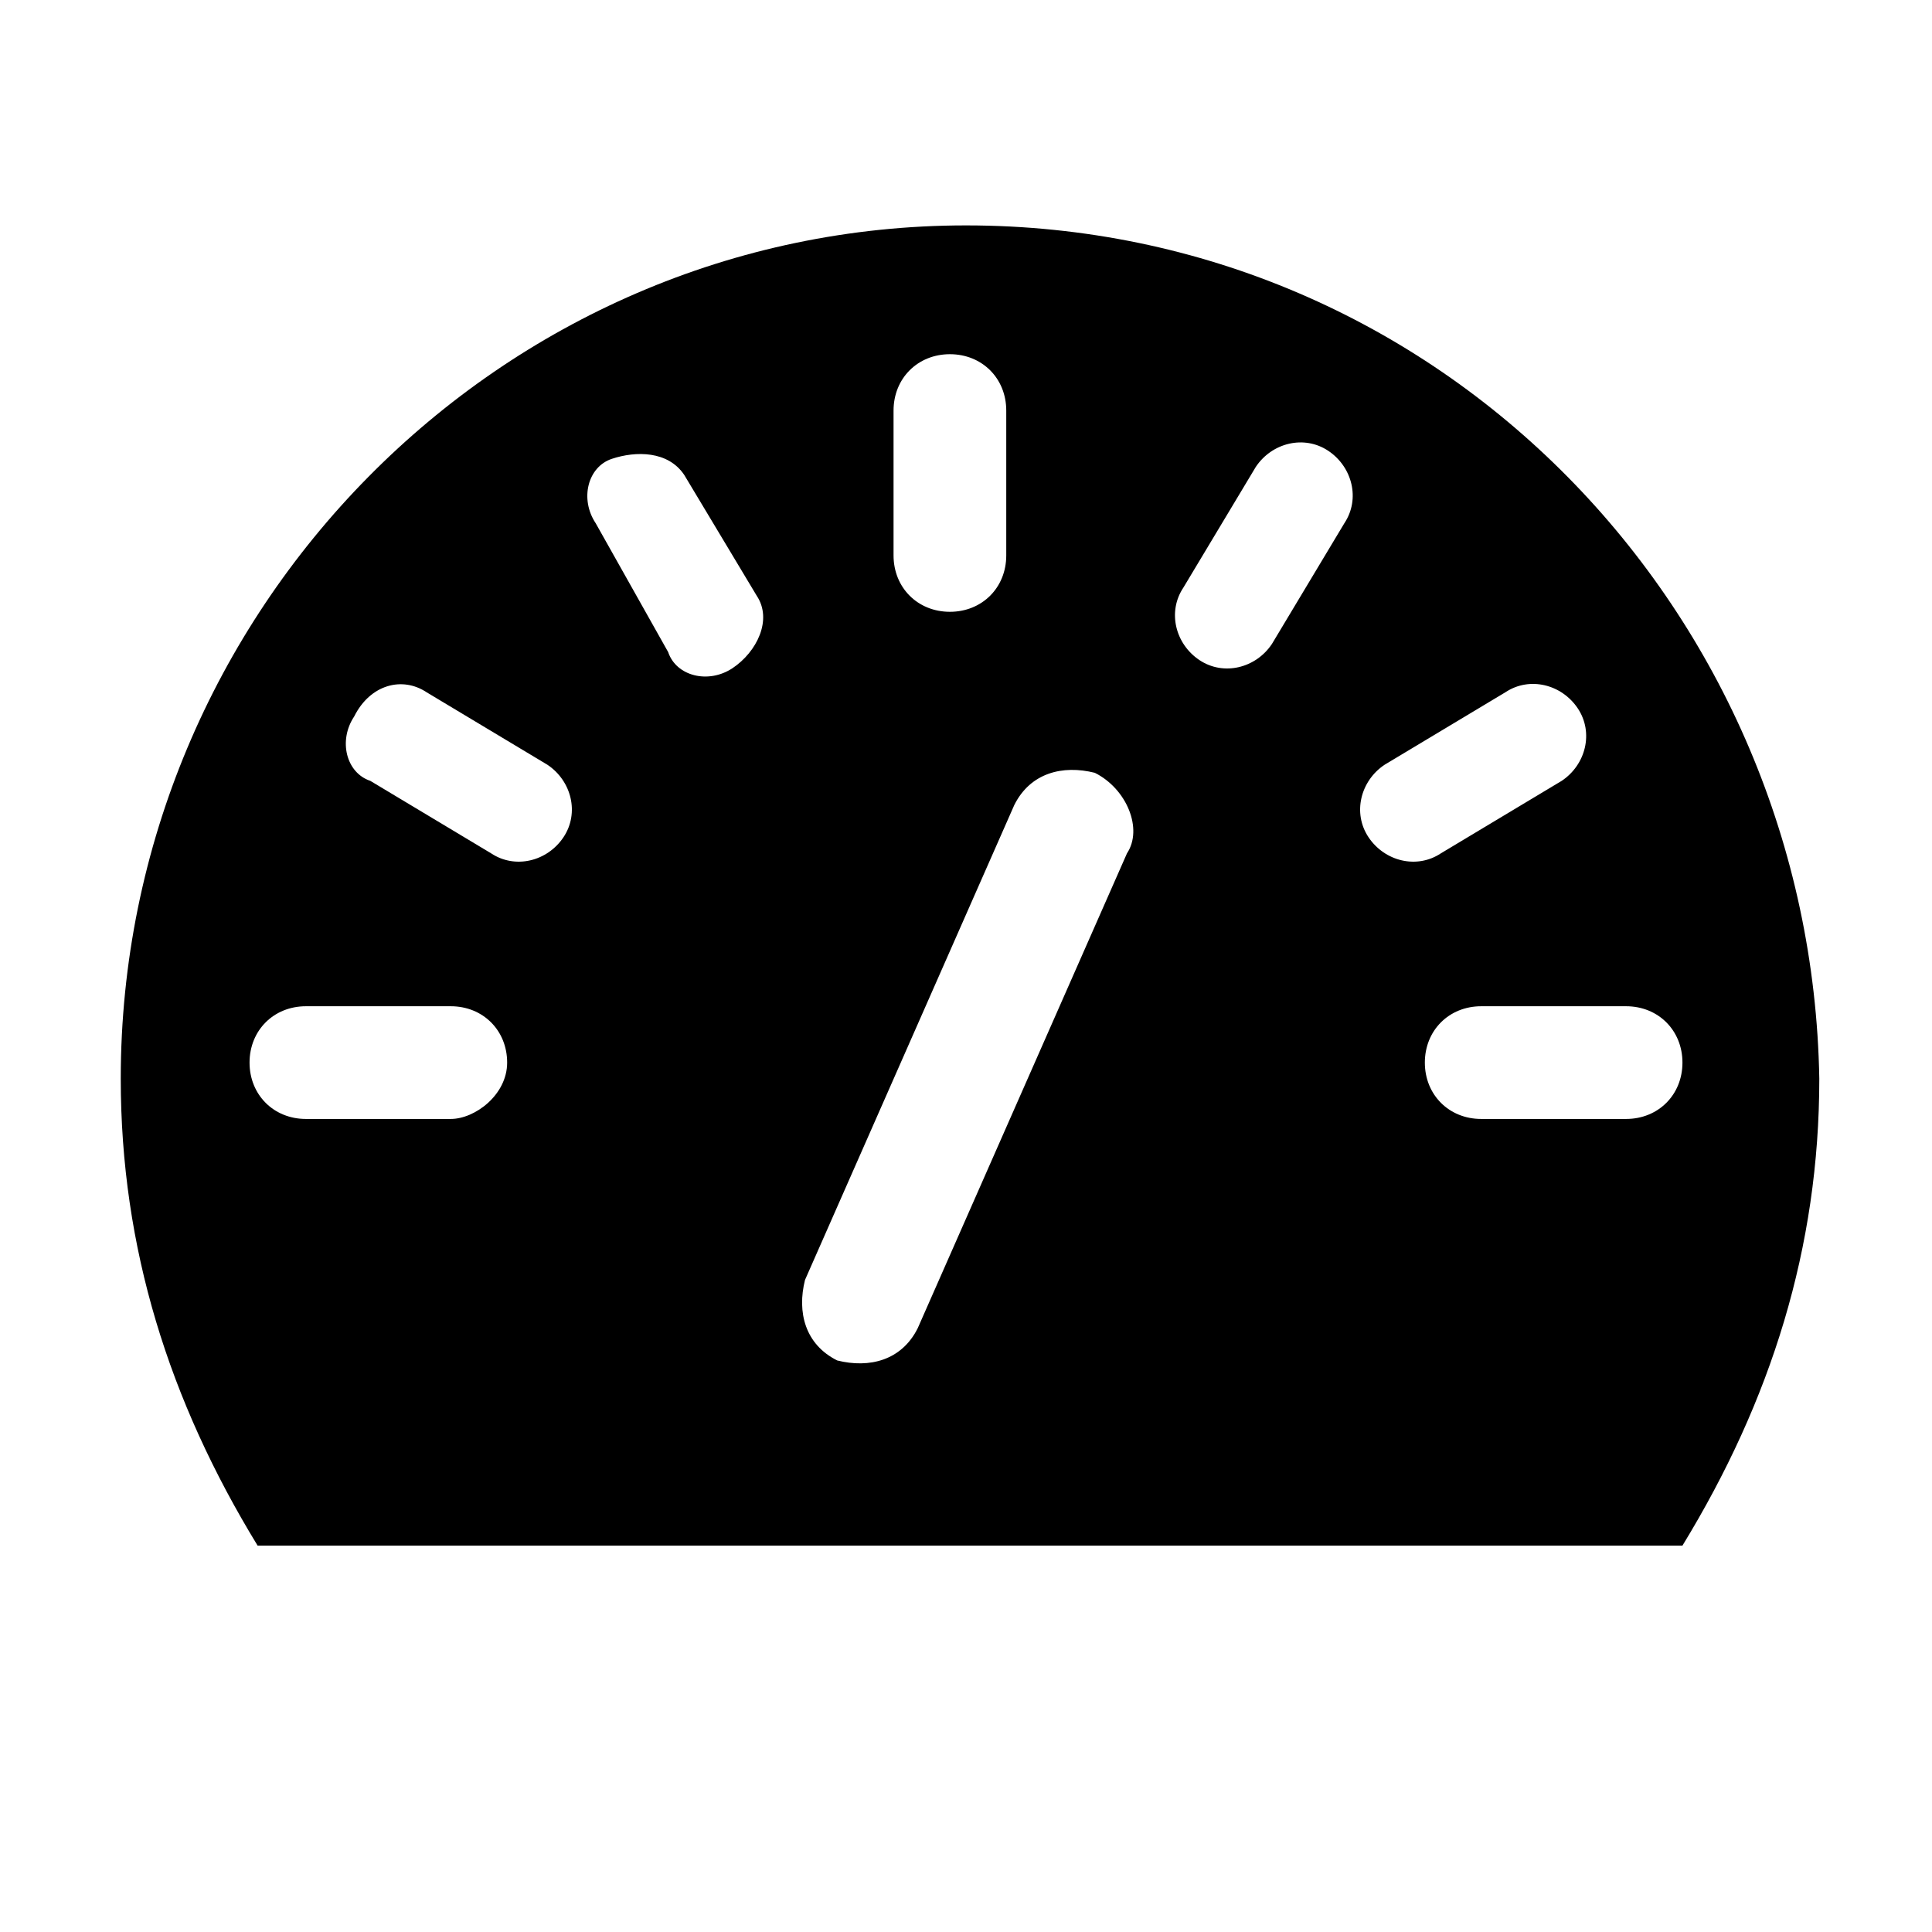 <?xml version="1.0" encoding="utf-8"?>
<!-- Generator: Adobe Illustrator 22.0.1, SVG Export Plug-In . SVG Version: 6.00 Build 0)  -->
<svg version="1.1" xmlns="http://www.w3.org/2000/svg" xmlns:xlink="http://www.w3.org/1999/xlink" x="0px" y="0px"
	 viewBox="0 0 24 24" enable-background="new 0 0 24 24" xml:space="preserve">
<g id="图层_1" display="none">
	<g display="inline">
		<path fill="#CFD1D1" d="M23.9,0.1v23.8H0.1V0.1H23.9 M24,0H0v24h24V0L24,0z"/>
		<path fill="#CFD1D1" d="M19.9,2.7c0.8,0,1.4,0.6,1.4,1.4v15.8c0,0.8-0.6,1.4-1.4,1.4H4.1c-0.8,0-1.4-0.6-1.4-1.4V4.1
			c0-0.8,0.6-1.4,1.4-1.4H19.9 M19.9,2.6H4.1c-0.8,0-1.5,0.7-1.5,1.5v15.8c0,0.8,0.7,1.5,1.5,1.5h15.8c0.8,0,1.5-0.7,1.5-1.5V4.1
			C21.4,3.3,20.7,2.6,19.9,2.6L19.9,2.6z"/>
		<path fill="#CFD1D1" d="M18.4,1.2c0.8,0,1.4,0.6,1.4,1.4v18.8c0,0.8-0.6,1.4-1.4,1.4H5.6c-0.8,0-1.4-0.6-1.4-1.4V2.6
			c0-0.8,0.6-1.4,1.4-1.4H18.4 M18.4,1.1H5.6c-0.8,0-1.5,0.7-1.5,1.5v18.8c0,0.8,0.7,1.5,1.5,1.5h12.8c0.8,0,1.5-0.7,1.5-1.5V2.6
			C19.9,1.8,19.2,1.1,18.4,1.1L18.4,1.1z"/>
		<path fill="#CFD1D1" d="M21.4,4.2c0.8,0,1.4,0.6,1.4,1.4v12.8c0,0.8-0.6,1.4-1.4,1.4H2.6c-0.8,0-1.4-0.6-1.4-1.4V5.6
			c0-0.8,0.6-1.4,1.4-1.4H21.4 M21.4,4.1H2.6c-0.8,0-1.5,0.7-1.5,1.5v12.8c0,0.8,0.7,1.5,1.5,1.5h18.8c0.8,0,1.5-0.7,1.5-1.5V5.6
			C22.9,4.8,22.2,4.1,21.4,4.1L21.4,4.1z"/>
		<g>
			<polygon fill="#CFD1D1" points="23.9,24 0,0.1 0.1,0 24,23.9 			"/>
		</g>
		<g>
			<polygon fill="#CFD1D1" points="0,23.9 23.9,0 24,0.1 0.1,24 			"/>
		</g>
		<path fill="#CFD1D1" d="M12,1.2C18,1.2,22.8,6,22.8,12S18,22.8,12,22.8S1.2,18,1.2,12S6,1.2,12,1.2 M12,1.1C6,1.1,1.1,6,1.1,12
			S6,22.9,12,22.9S22.9,18,22.9,12S18,1.1,12,1.1L12,1.1z"/>
		<path fill="#CFD1D1" d="M11.9,7.1c2.7,0,4.9,2.2,4.9,4.9S14.7,17,11.9,17S7,14.8,7,12.1S9.2,7.1,11.9,7.1 M11.9,7.1
			c-2.8,0-5,2.2-5,5s2.2,5,5,5s5-2.2,5-5S14.7,7.1,11.9,7.1L11.9,7.1z"/>
		<g>
			<rect x="8.2" fill="#CFD1D1" width="0.1" height="24"/>
		</g>
		<g>
			<rect x="15.7" fill="#CFD1D1" width="0.1" height="24"/>
		</g>
		<g>
			<rect x="12" fill="#CFD1D1" width="0.1" height="24"/>
		</g>
		<g>
			<rect y="8.2" fill="#CFD1D1" width="24" height="0.1"/>
		</g>
		<g>
			<rect y="15.7" fill="#CFD1D1" width="24" height="0.1"/>
		</g>
		<g>
			<rect y="12" fill="#CFD1D1" width="24" height="0.1"/>
		</g>
	</g>
</g>
<g id="图层_2">
	<path d="M12,2.8C6.2,2.8,1.5,7.6,1.5,13.4c0,2.1,0.6,4,1.7,5.8h17.7c1.1-1.8,1.7-3.7,1.7-5.8C22.5,7.6,17.9,2.8,12,2.8z M11.1,5.1
		c0-0.4,0.3-0.7,0.7-0.7s0.7,0.3,0.7,0.7v1.8c0,0.4-0.3,0.7-0.7,0.7s-0.7-0.3-0.7-0.7V5.1z M5.6,13.9H3.8c-0.4,0-0.7-0.3-0.7-0.7
		s0.3-0.7,0.7-0.7h1.8c0.4,0,0.7,0.3,0.7,0.7S5.9,13.9,5.6,13.9z M7,10.4c-0.2,0.3-0.6,0.4-0.9,0.2L4.6,9.7C4.3,9.6,4.2,9.2,4.4,8.9
		C4.6,8.5,5,8.4,5.3,8.6l1.5,0.9C7.1,9.7,7.2,10.1,7,10.4z M9.1,8.3C8.8,8.5,8.4,8.4,8.3,8.1L7.4,6.5C7.2,6.2,7.3,5.8,7.6,5.7
		s0.7-0.1,0.9,0.2l0.9,1.5C9.6,7.7,9.4,8.1,9.1,8.3z M14,10.6l-2.6,5.9c-0.2,0.4-0.6,0.5-1,0.4c-0.4-0.2-0.5-0.6-0.4-1l2.6-5.9
		c0.2-0.4,0.6-0.5,1-0.4C14,9.8,14.2,10.3,14,10.6L14,10.6z M16.7,6.5l-0.9,1.5c-0.2,0.3-0.6,0.4-0.9,0.2c-0.3-0.2-0.4-0.6-0.2-0.9
		l0.9-1.5c0.2-0.3,0.6-0.4,0.9-0.2C16.8,5.8,16.9,6.2,16.7,6.5z M17,10.4c-0.2-0.3-0.1-0.7,0.2-0.9l1.5-0.9c0.3-0.2,0.7-0.1,0.9,0.2
		c0.2,0.3,0.1,0.7-0.2,0.9l-1.5,0.9C17.6,10.8,17.2,10.7,17,10.4z M20.2,13.9h-1.8c-0.4,0-0.7-0.3-0.7-0.7s0.3-0.7,0.7-0.7h1.8
		c0.4,0,0.7,0.3,0.7,0.7S20.6,13.9,20.2,13.9z"/>
</g>
</svg>
